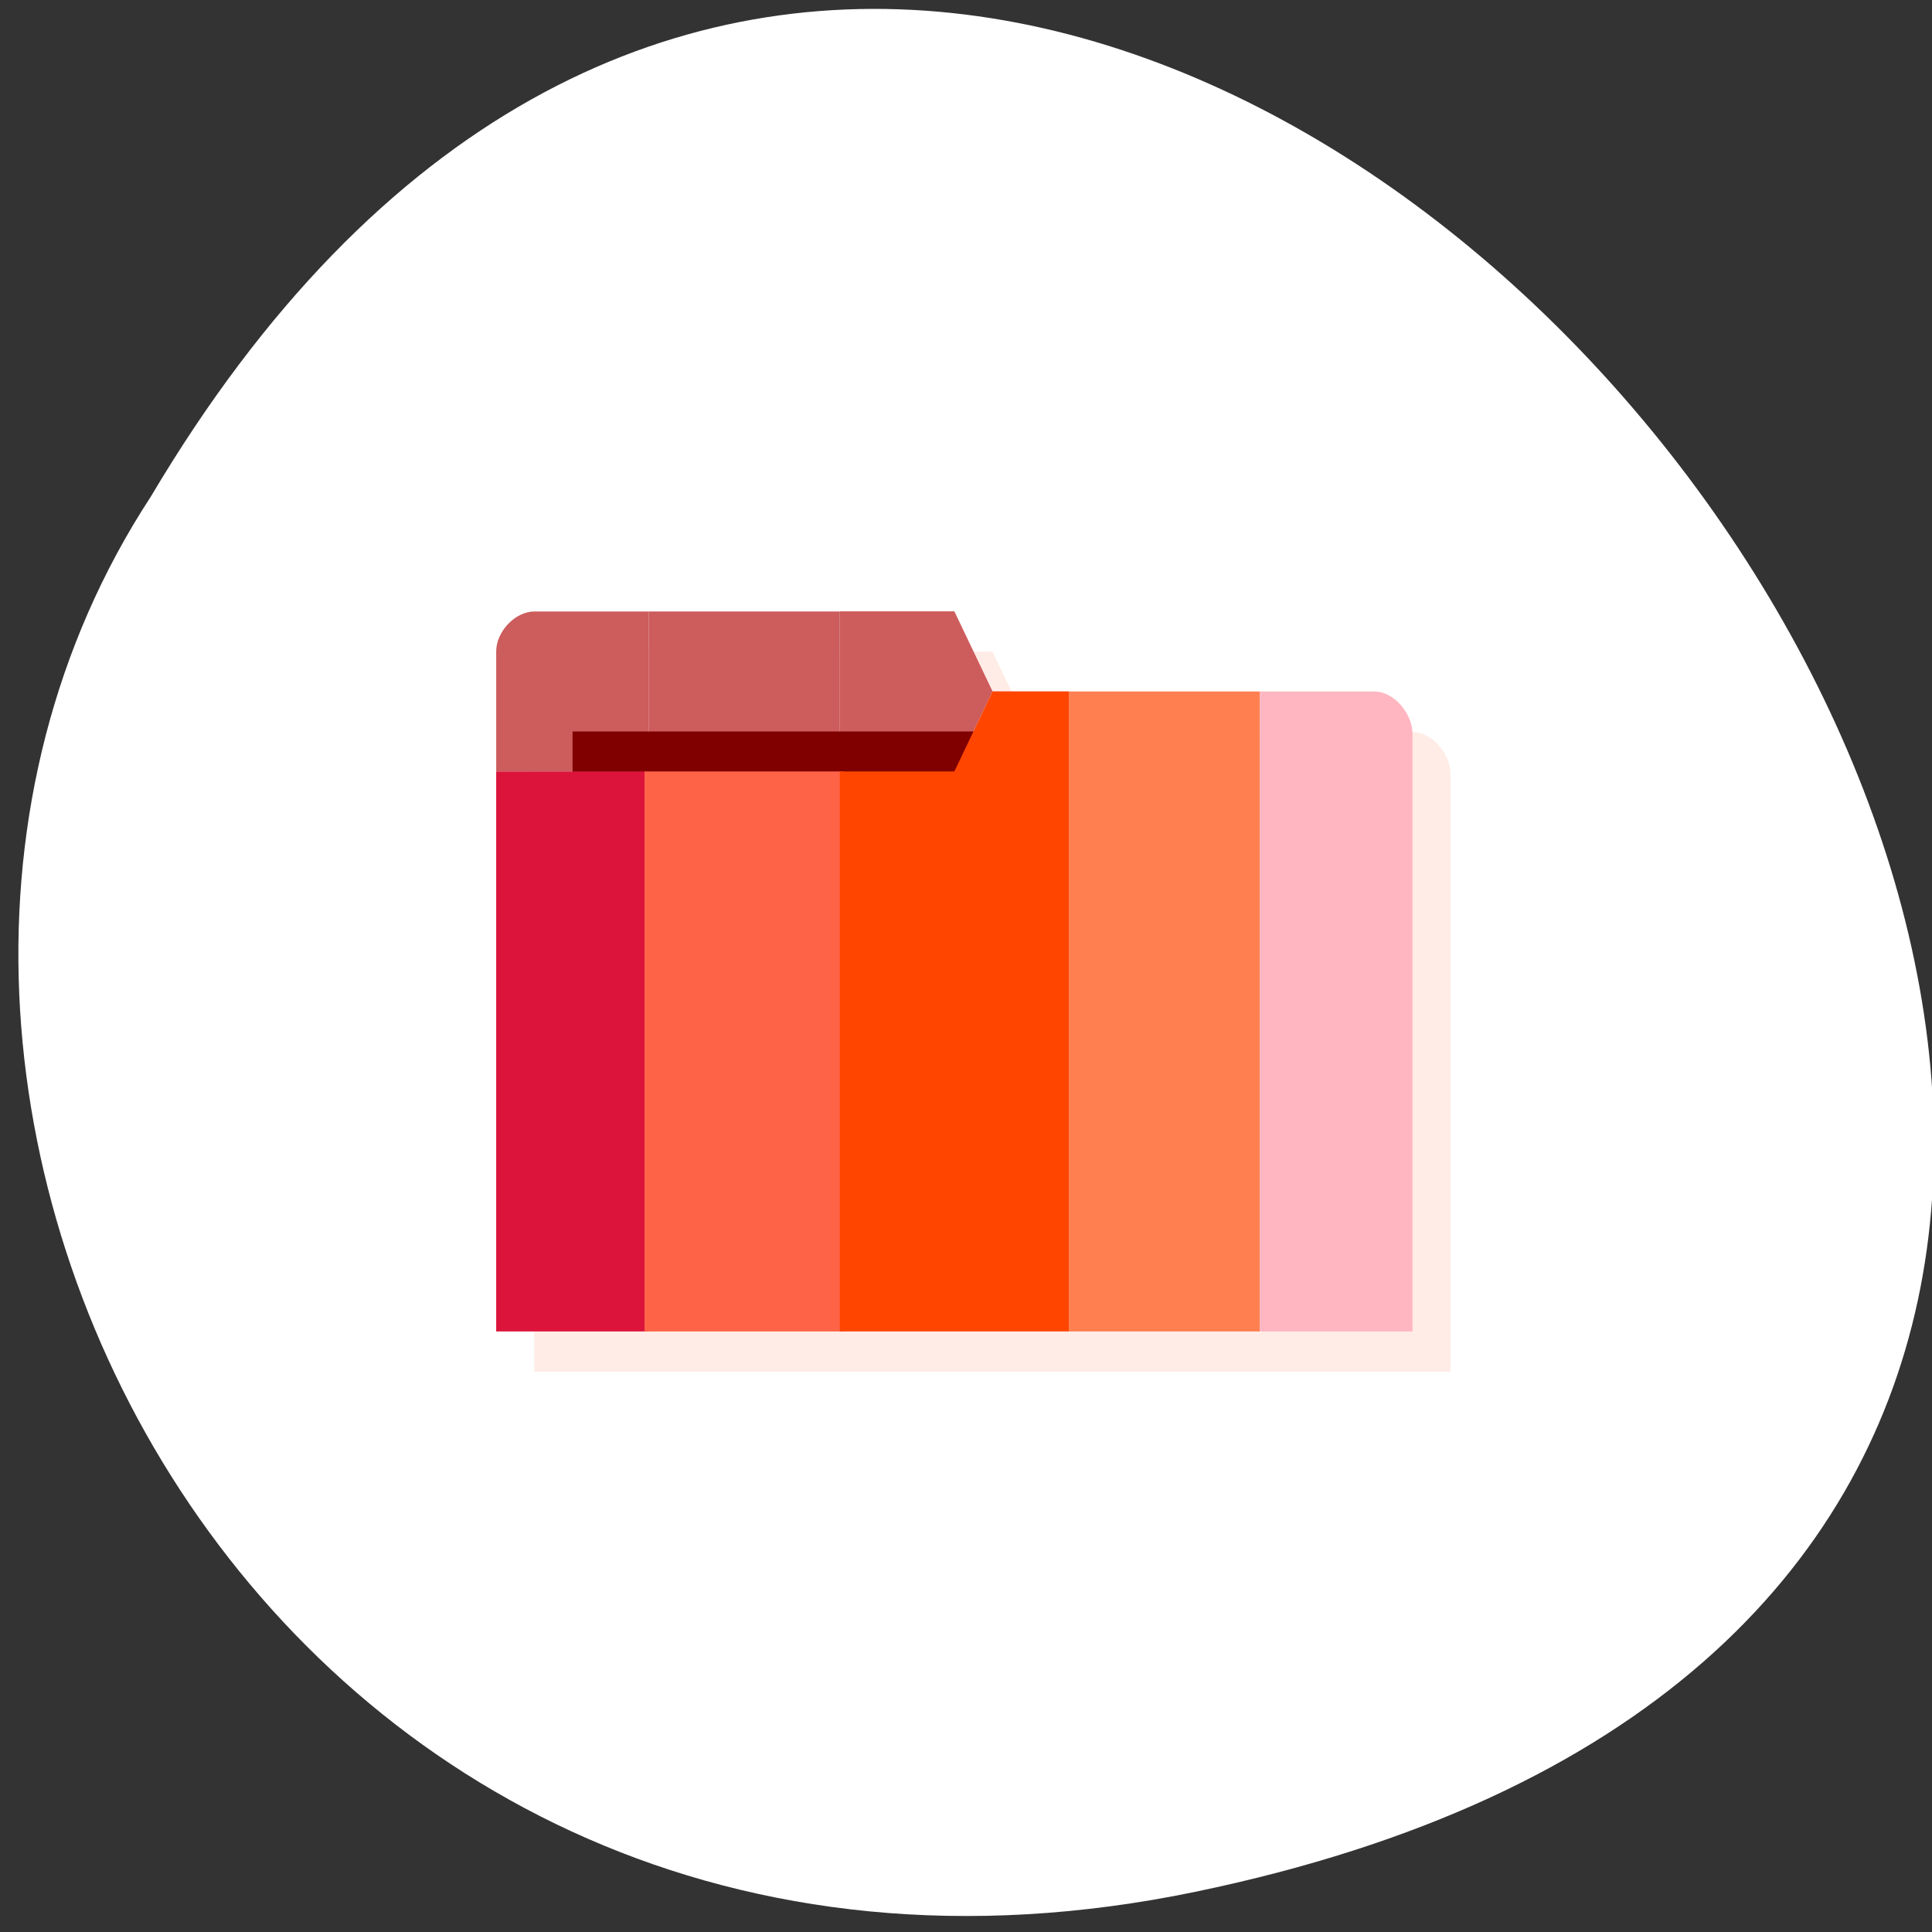 <svg xmlns="http://www.w3.org/2000/svg" viewBox="0 0 256 256"><rect x="0" y="0" width="256" height="256" fill="#333333" stroke="none"/><path d="m 157.05 800.67 c 237.88 49.54 -17.492 390.35 -138.4 185.62 -51.828 -79.53 16.06 -211.1 138.4 -185.62 z" transform="matrix(1 0 0 -0.996 1.342 1048.14)" fill="#fff" color="#000"/><g transform="matrix(5.059 0 0 5.3 5.04 1.523)"><path d="m 14 16 c -0.5 0 -1 0.498 -1 0.998 h -0.002 c 0 5.669 0 11.337 0 17.01 h 23.998 v -14.932 c 0 -0.531 -0.5 -1.066 -1 -1.066 h -0.996 c -2.987 -0.016 -6 -0.008 -9 -0.008 l -1 -1.998 z" opacity="0.1" fill="#ff4500"/><g fill="#cd5c5c"><path d="m 21 15 0 4 3 0 1 -2 2 0 0 -0.004 -2 0 -1 -2 -3 0 z"/><path d="m 13 15 c -0.5 0 -1 0.5 -1 1 v 3 h 4 v -4 h -3 z"/><path d="m 16 15 v 4 h 5 v -4 h -5 z"/></g><path d="M 14,18 H25 V22 H14 z" fill="#800000"/><path d="m 12 19 v 14 h 4 v -14 h -4 z" fill="#dc143c"/><path d="m 15.885 19 l 0 14 l 5.231 0 l 0 -14 l -5.231 0 z" fill="#ff6347"/><path d="m 27 17 v 16 h 5 v -16 h -5 z" fill="#ff7f50"/><path d="m 32,17 0,16 4,0 0,-14.934 C 36,17.532 35.5,17 35,17 l -3,0 z" fill="#ffb6c1"/><path d="m 25 17 -1 2 -3 0 0 14 6 0 0 -16 -2 0 z" fill="#ff4500"/></g></svg>